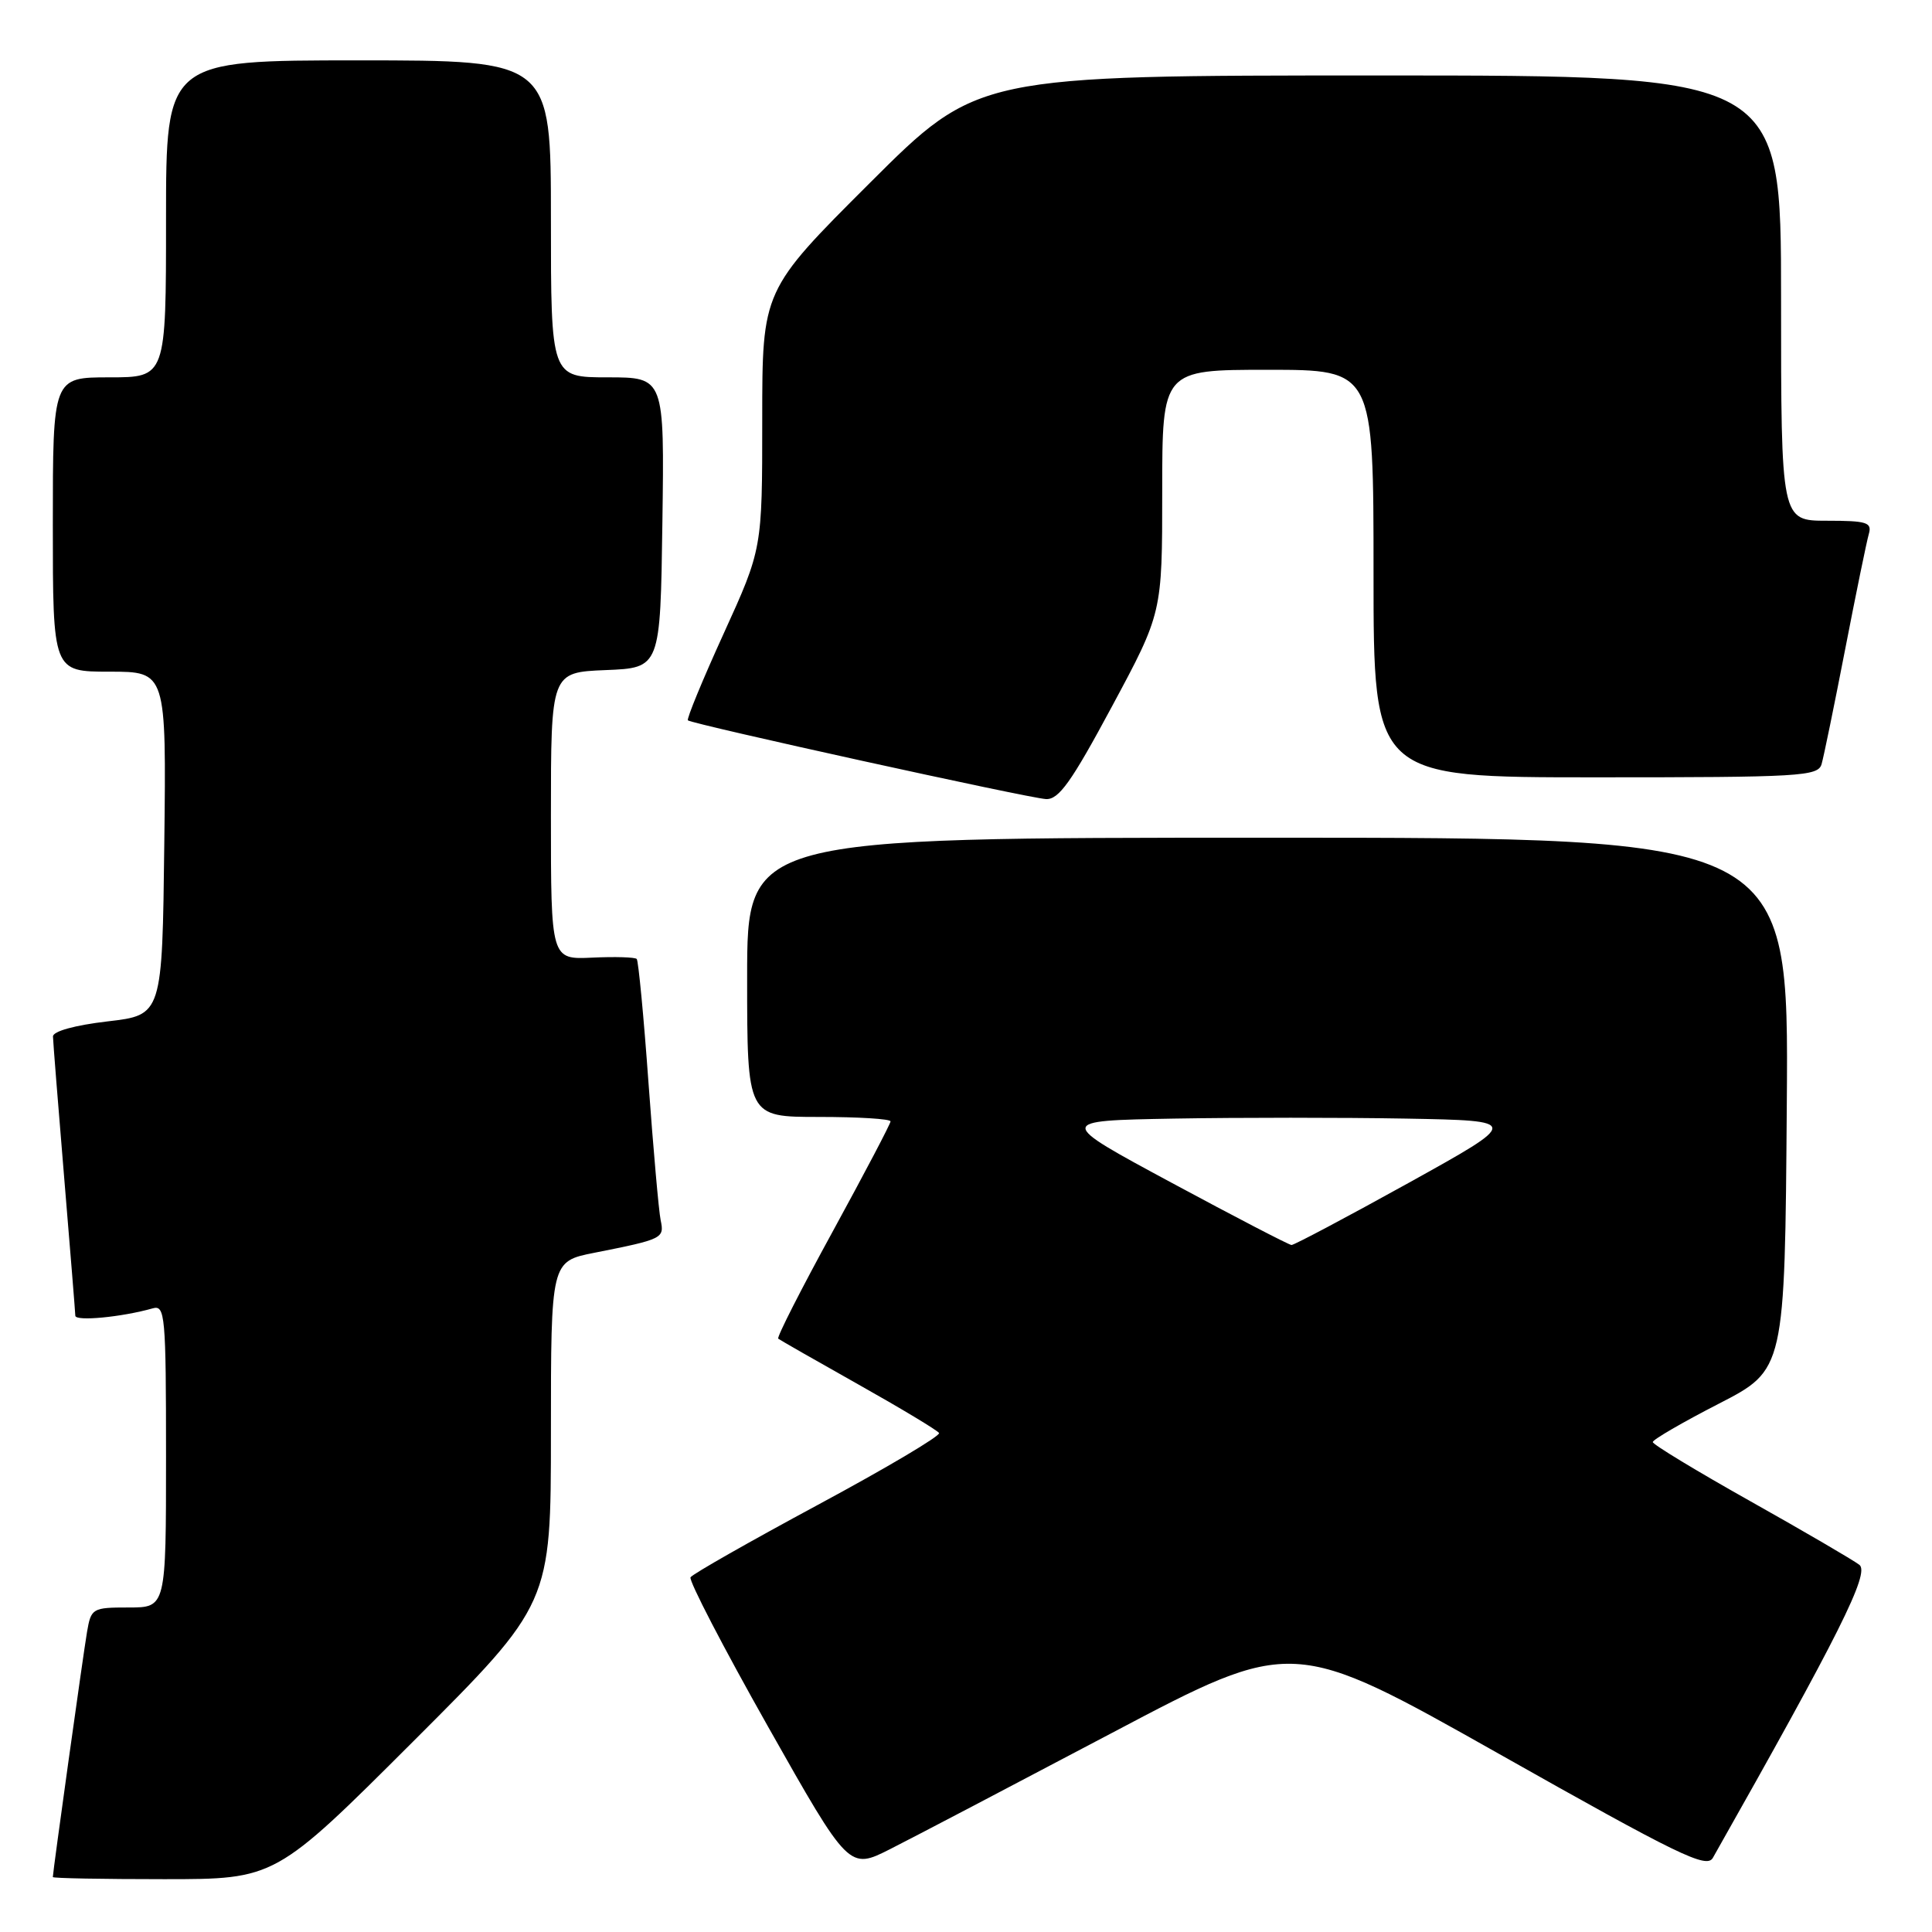 <?xml version="1.0" encoding="UTF-8" standalone="no"?>
<!DOCTYPE svg PUBLIC "-//W3C//DTD SVG 1.1//EN" "http://www.w3.org/Graphics/SVG/1.1/DTD/svg11.dtd" >
<svg xmlns="http://www.w3.org/2000/svg" xmlns:xlink="http://www.w3.org/1999/xlink" version="1.1" viewBox="0 0 256 256">
 <g >
 <path fill="currentColor"
d=" M 54.74 230.76 C 73.00 212.52 73.00 212.52 73.00 189.83 C 73.00 167.14 73.00 167.14 78.75 166.00 C 87.83 164.20 88.05 164.09 87.54 161.68 C 87.29 160.48 86.57 152.30 85.93 143.50 C 85.30 134.70 84.59 127.31 84.37 127.07 C 84.15 126.83 81.50 126.75 78.49 126.89 C 73.00 127.15 73.00 127.15 73.00 108.12 C 73.00 89.09 73.00 89.09 80.25 88.79 C 87.50 88.50 87.50 88.50 87.77 69.25 C 88.04 50.00 88.04 50.00 80.52 50.00 C 73.00 50.00 73.00 50.00 73.00 29.00 C 73.00 8.00 73.00 8.00 47.50 8.00 C 22.00 8.00 22.00 8.00 22.00 29.00 C 22.00 50.00 22.00 50.00 14.50 50.00 C 7.00 50.00 7.00 50.00 7.00 69.50 C 7.00 89.00 7.00 89.00 14.52 89.00 C 22.04 89.00 22.04 89.00 21.77 111.75 C 21.50 134.50 21.50 134.50 14.25 135.34 C 9.90 135.85 7.01 136.65 7.02 137.34 C 7.03 137.98 7.70 146.38 8.50 156.00 C 9.30 165.62 9.97 173.88 9.98 174.34 C 10.00 175.11 16.12 174.53 20.25 173.36 C 21.87 172.90 22.00 174.30 22.00 192.93 C 22.00 213.00 22.00 213.00 17.05 213.00 C 12.24 213.00 12.07 213.10 11.53 216.25 C 11.03 219.17 7.00 248.05 7.00 248.72 C 7.00 248.88 13.63 249.00 21.74 249.00 C 36.48 249.00 36.48 249.00 54.74 230.76 Z  M 147.40 229.59 C 171.29 216.98 171.29 216.98 198.65 232.41 C 222.44 245.84 226.13 247.63 226.96 246.18 C 243.70 216.58 247.78 208.44 246.38 207.35 C 245.56 206.72 239.07 202.93 231.95 198.93 C 224.83 194.93 219.00 191.40 219.00 191.08 C 219.00 190.76 222.94 188.47 227.75 186.00 C 236.50 181.50 236.50 181.50 236.76 146.25 C 237.03 111.00 237.03 111.00 168.01 111.00 C 99.00 111.00 99.00 111.00 99.00 129.50 C 99.00 148.00 99.00 148.00 108.50 148.00 C 113.72 148.00 118.00 148.26 118.00 148.59 C 118.00 148.91 114.56 155.45 110.37 163.12 C 106.17 170.79 102.90 177.21 103.12 177.38 C 103.33 177.55 108.12 180.29 113.76 183.46 C 119.40 186.63 124.20 189.52 124.43 189.88 C 124.65 190.25 117.44 194.52 108.41 199.38 C 99.37 204.25 91.76 208.57 91.50 209.00 C 91.24 209.42 95.86 218.32 101.76 228.77 C 112.50 247.78 112.50 247.78 118.00 244.99 C 121.03 243.46 134.25 236.53 147.40 229.59 Z  M 147.34 93.61 C 154.00 81.22 154.00 81.22 154.00 65.11 C 154.00 49.00 154.00 49.00 168.00 49.00 C 182.00 49.00 182.00 49.00 182.00 76.00 C 182.00 103.00 182.00 103.00 211.43 103.00 C 238.60 103.00 240.90 102.87 241.37 101.25 C 241.65 100.29 243.06 93.42 244.50 86.00 C 245.94 78.58 247.35 71.71 247.63 70.75 C 248.07 69.22 247.37 69.00 242.07 69.00 C 236.00 69.00 236.00 69.00 236.00 39.50 C 236.00 10.00 236.00 10.00 182.76 10.00 C 129.53 10.00 129.53 10.00 115.26 24.24 C 101.00 38.47 101.00 38.47 101.00 55.60 C 101.00 72.73 101.00 72.73 95.90 83.93 C 93.09 90.09 90.96 95.27 91.15 95.45 C 91.71 95.95 136.29 105.76 138.59 105.88 C 140.29 105.98 141.96 103.63 147.34 93.61 Z  M 155.24 156.72 C 139.98 148.50 139.98 148.50 155.55 148.22 C 164.12 148.07 177.96 148.07 186.31 148.22 C 201.50 148.50 201.50 148.50 186.63 156.75 C 178.44 161.29 171.47 164.98 171.13 164.97 C 170.78 164.95 163.63 161.24 155.24 156.72 Z "/>
</g>
</svg>